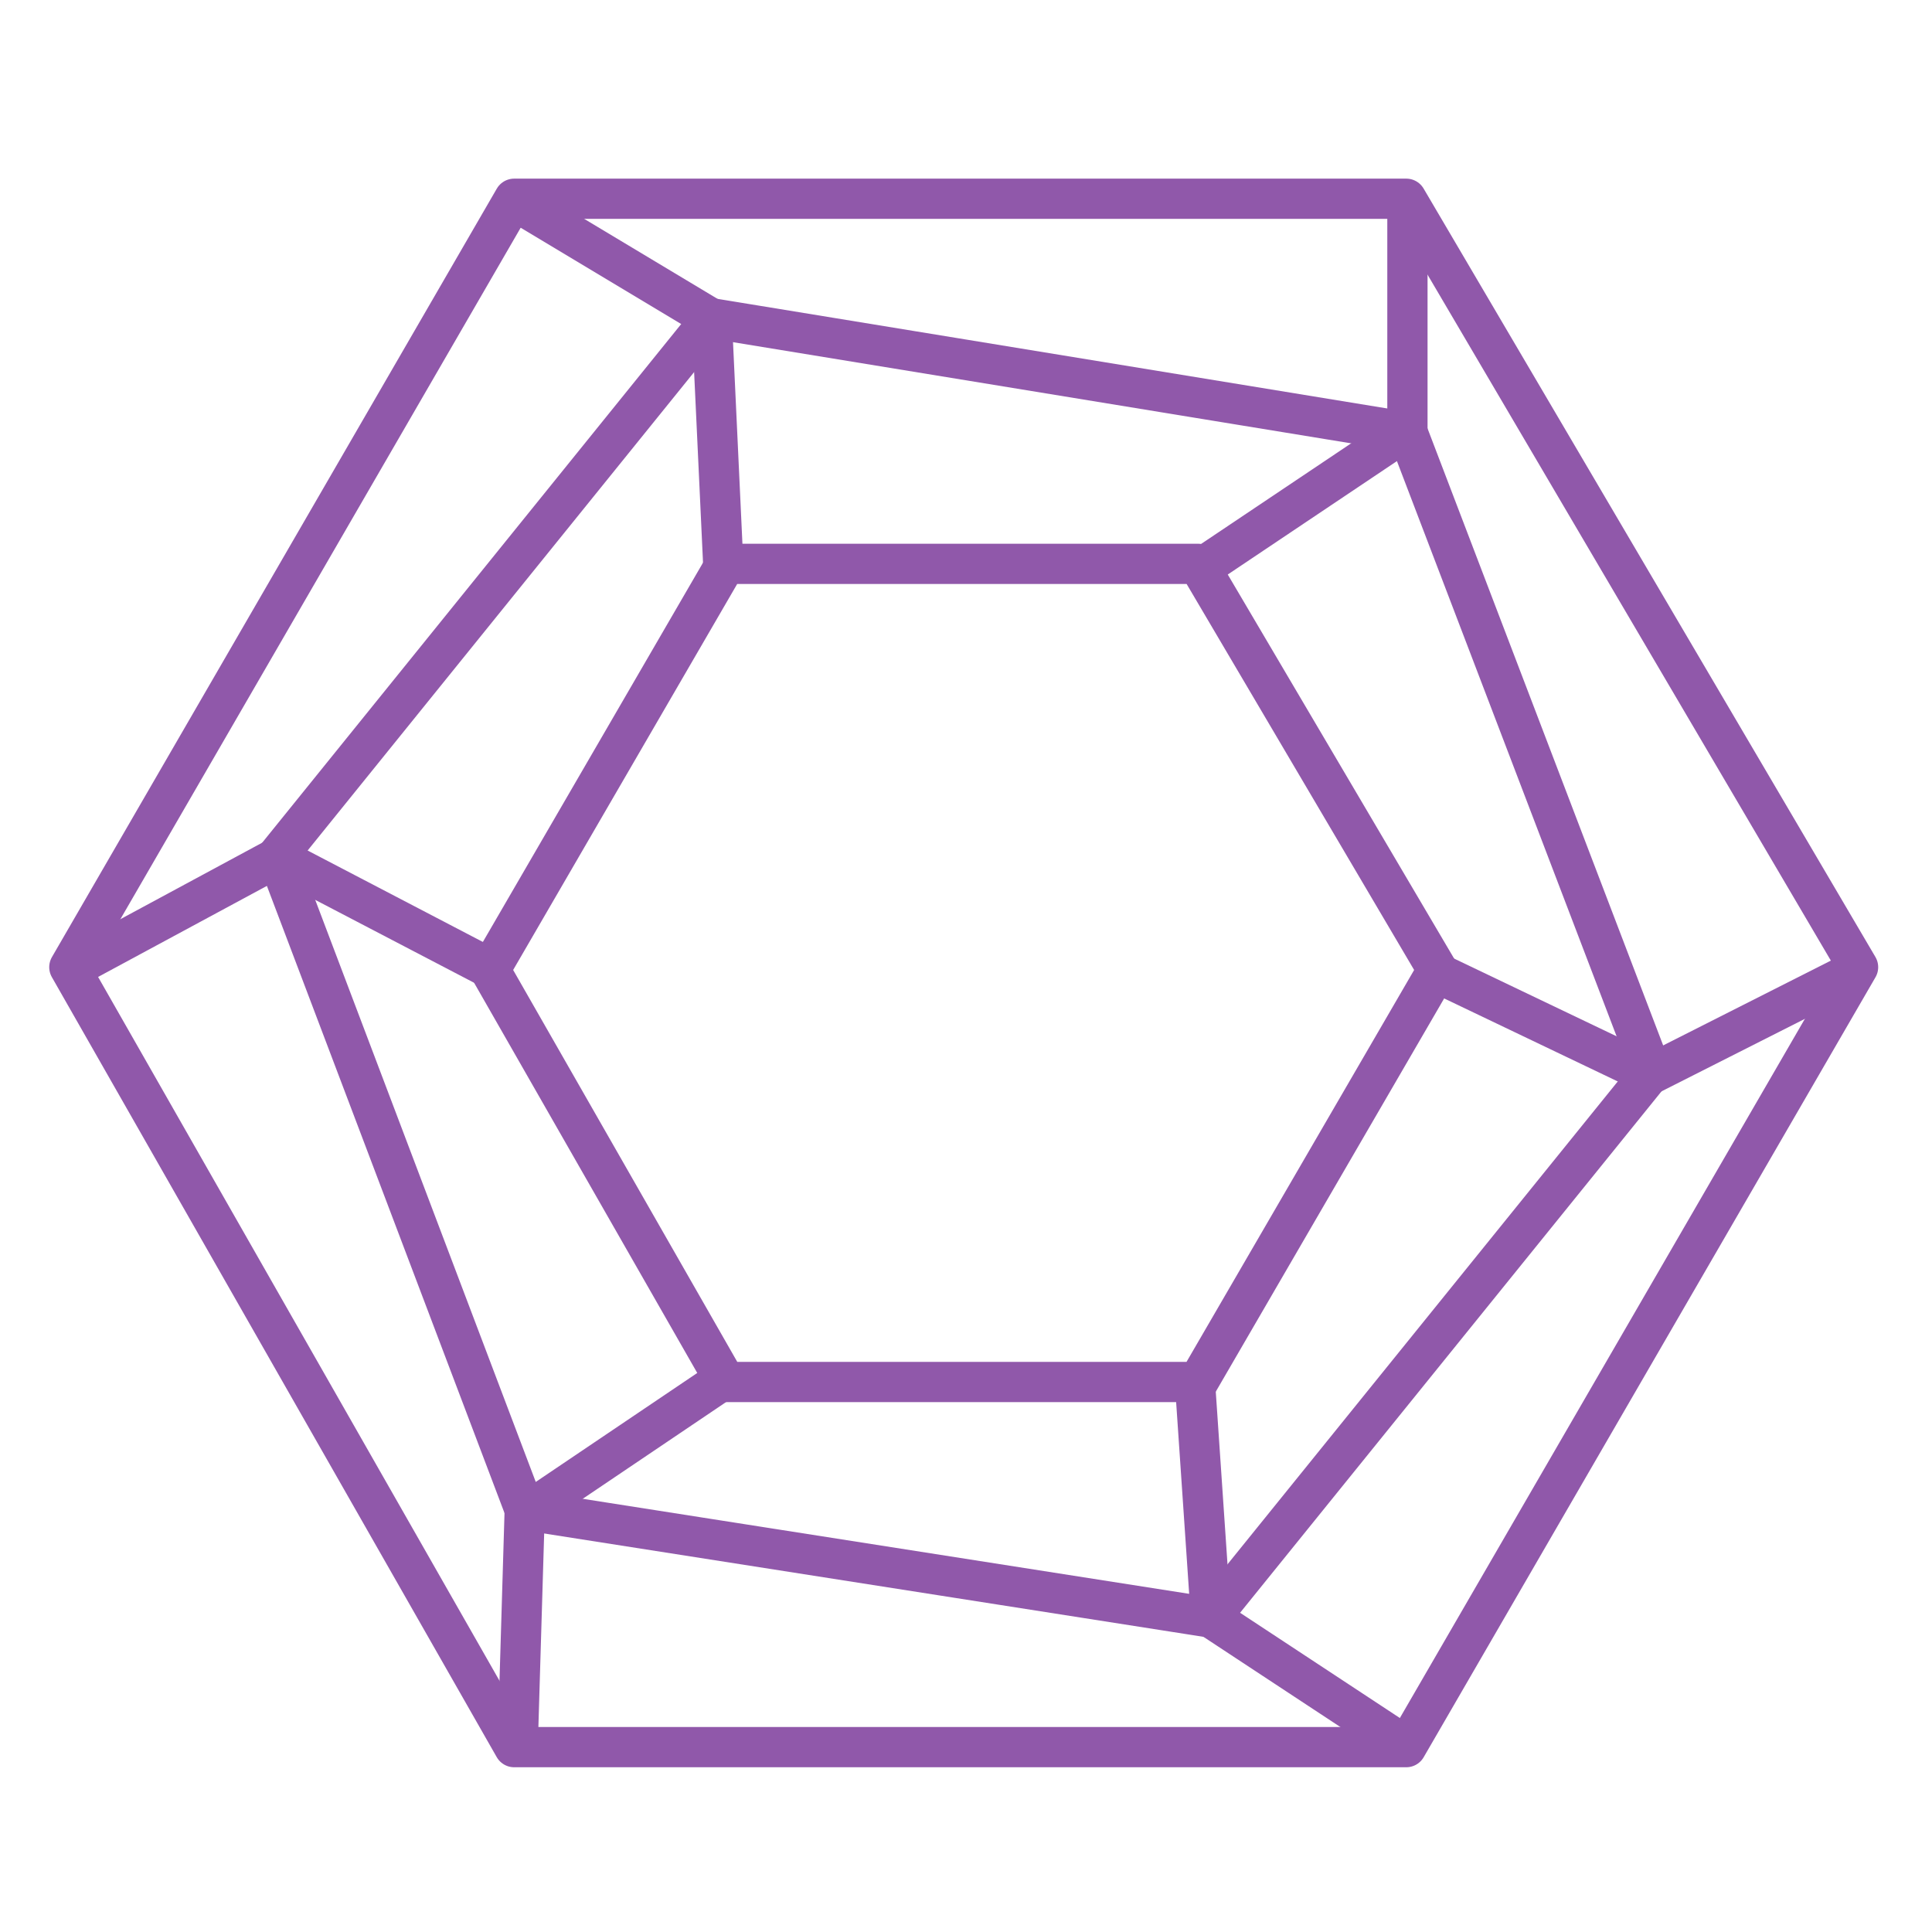 <svg width="48" height="48" viewBox="0 0 48 48" fill="none" xmlns="http://www.w3.org/2000/svg">
<path d="M18.027 14.009L12.172 24.097L18.027 34.335H29.767L35.713 24.097L29.767 14.009H18.027Z" stroke="#9058AA" stroke-linejoin="round"/>
<path d="M12.775 4.938L1.723 24.029L12.775 43.407H34.938L46.163 24.029L34.938 4.938H12.775Z" stroke="#9058AA" stroke-linejoin="round"/>
<path d="M17.682 7.908L6.886 21.272L13.041 37.518L30.071 40.187L41.034 26.623L34.967 10.737L17.682 7.908Z" stroke="#9058AA" stroke-linejoin="round"/>
<path d="M1.78 24.058L6.89 21.302L12.172 24.058" stroke="#9058AA" stroke-linejoin="round"/>
<path d="M12.804 4.995L17.684 7.923L17.971 14.067M34.967 4.995V10.679L29.914 14.067M45.99 24.172L40.995 26.698L35.713 24.172M34.794 43.292L30.086 40.191L29.684 34.277M12.861 43.407L13.034 37.608L17.971 34.277" stroke="#9058AA" stroke-linejoin="round"/>
</svg>
